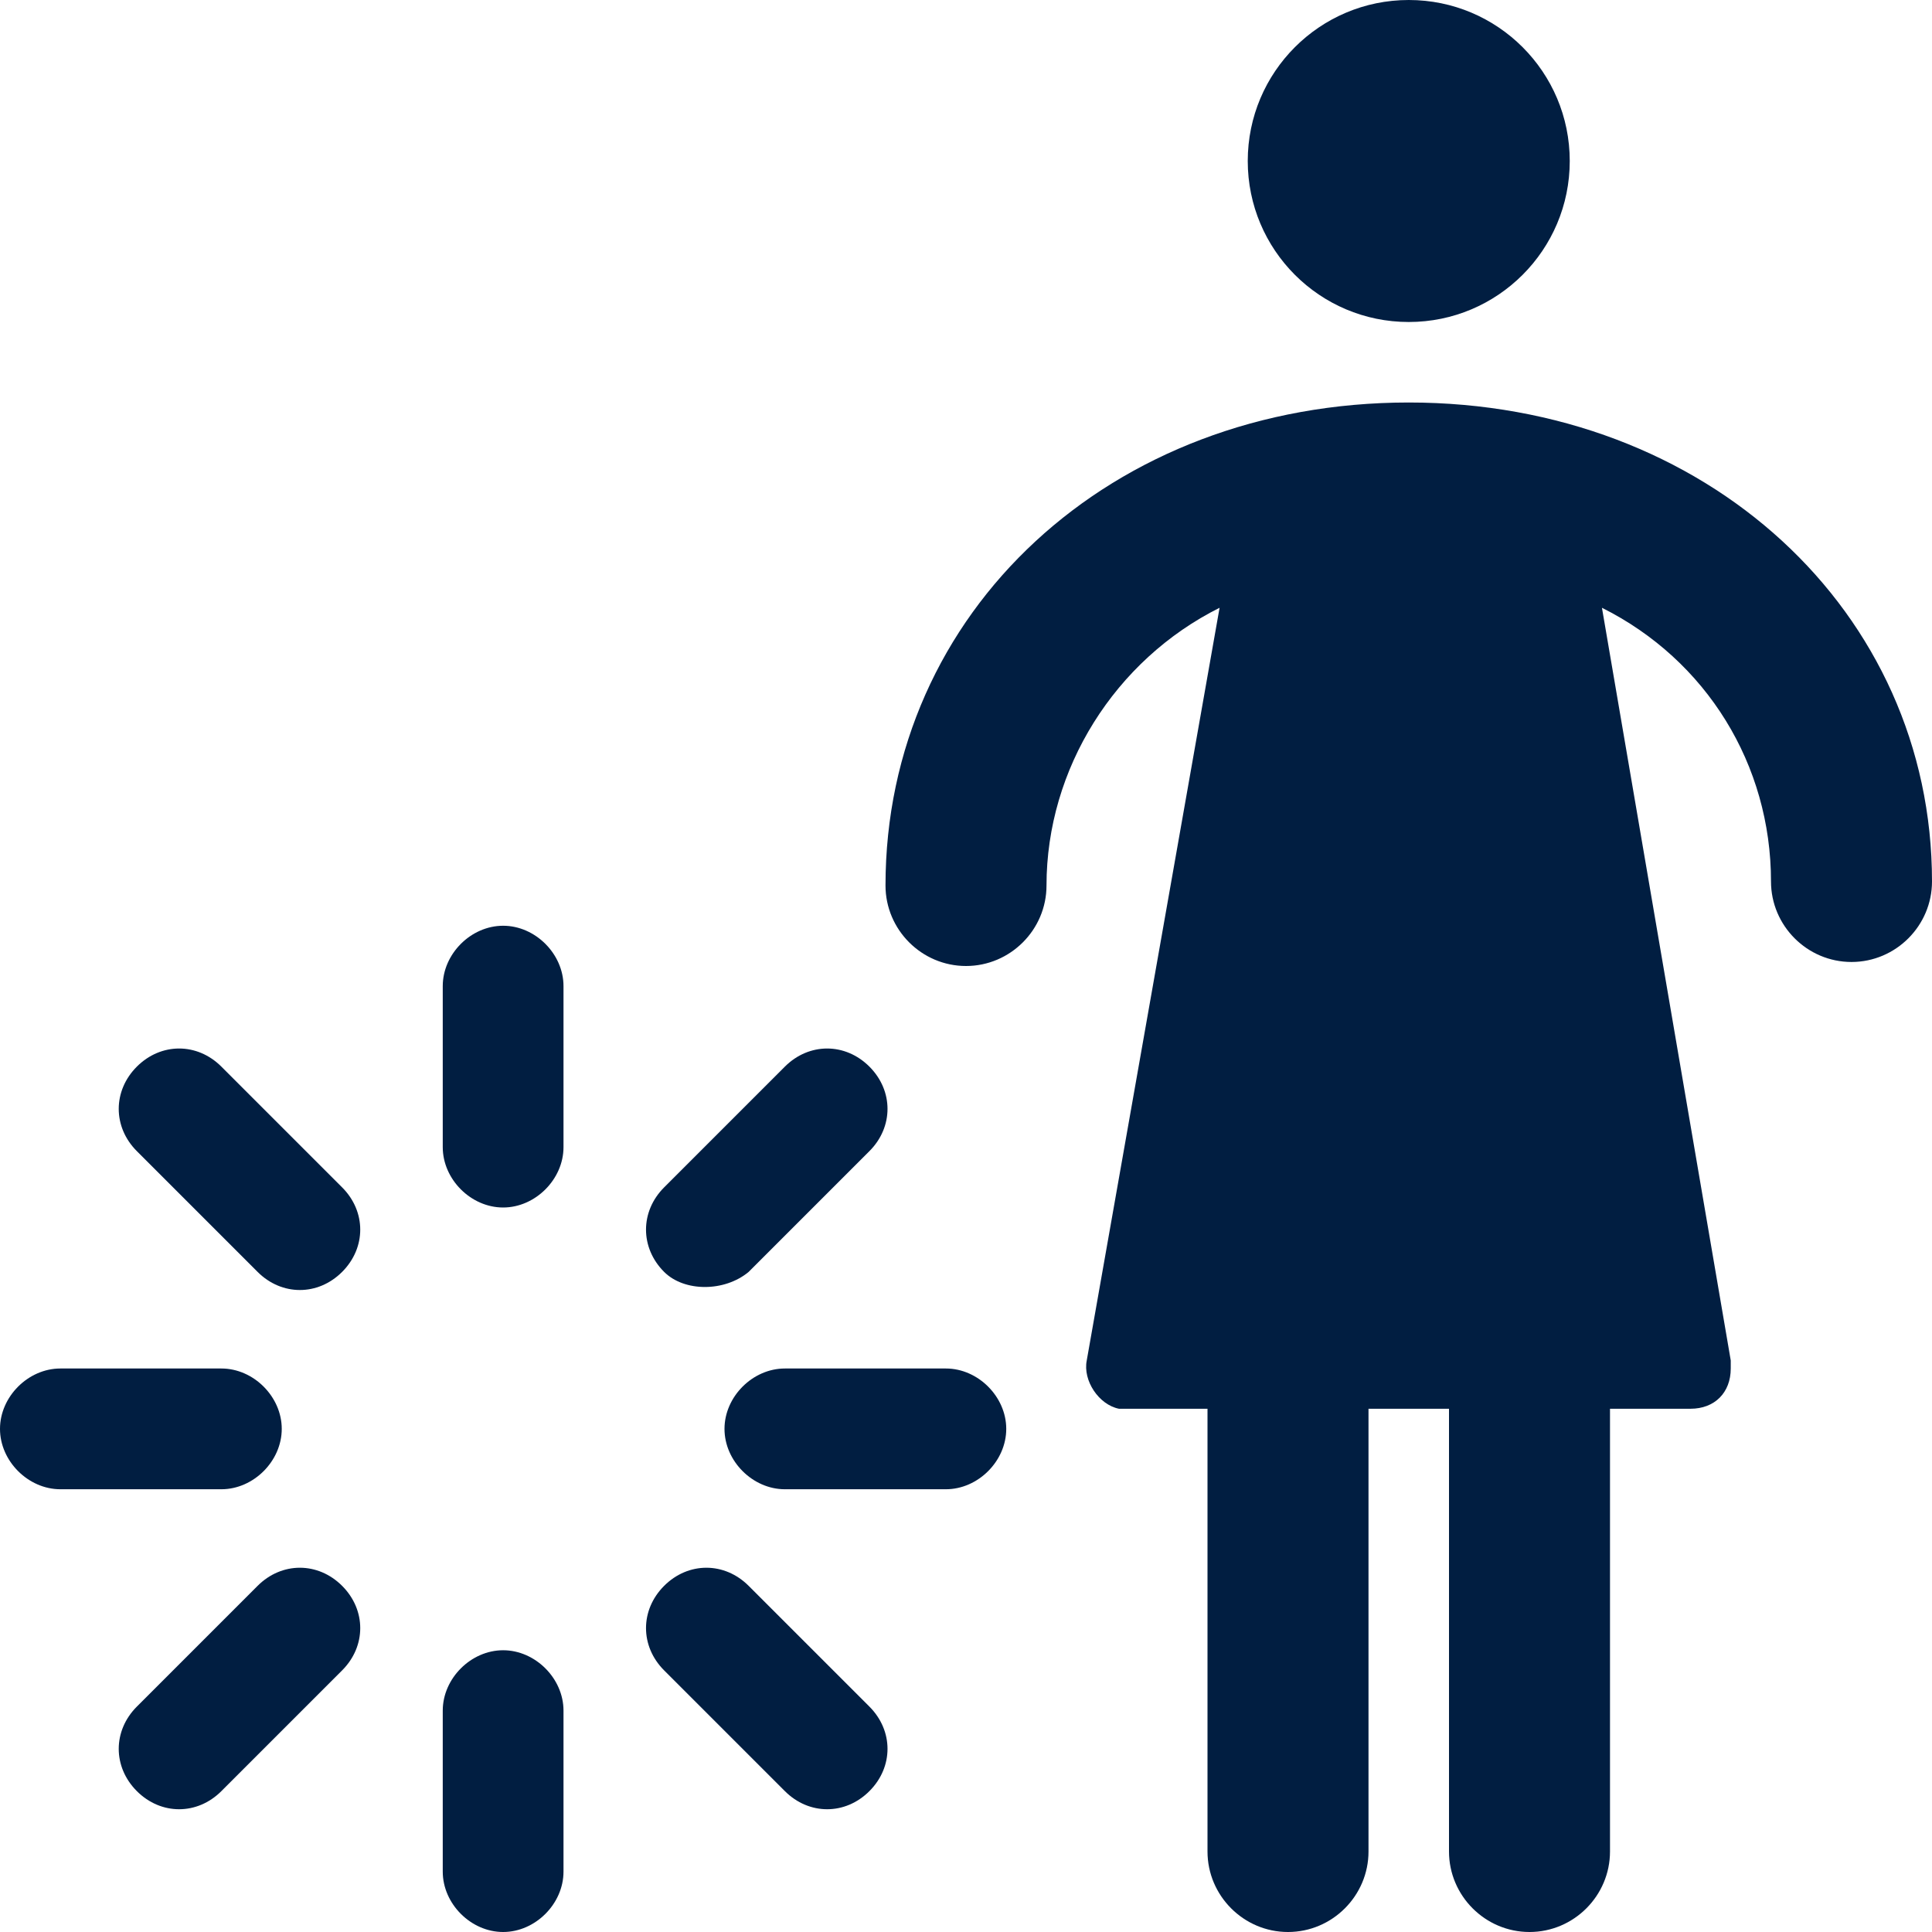 <?xml version="1.0" encoding="utf-8"?>
<!-- Generator: Adobe Illustrator 25.0.0, SVG Export Plug-In . SVG Version: 6.00 Build 0)  -->
<svg version="1.1" id="Layer_1" xmlns="http://www.w3.org/2000/svg" xmlns:xlink="http://www.w3.org/1999/xlink" x="0px" y="0px"
	 viewBox="0 0 48 48" style="enable-background:new 0 0 48 48;" xml:space="preserve">
<style type="text/css">
	.st0{fill:#011E41;}
</style>
<g id="Layer_2_1_">
	<g id="Icons">
		<path class="st0" d="M35,10c-7.4,0-13,5.2-13,12c0,1.1,0.9,2,2,2s2-0.9,2-2c0-2.9,1.7-5.6,4.3-6.9L27,33.8
			c-0.1,0.5,0.3,1.1,0.8,1.2c0.1,0,0.1,0,0.2,0h2v11c0,1.1,0.9,2,2,2c1.1,0,2-0.9,2-2V35h2v11c0,1.1,0.9,2,2,2s2-0.9,2-2V35h2
			c0.6,0,1-0.4,1-1c0-0.1,0-0.1,0-0.2l-3.2-18.7c2.6,1.3,4.2,3.9,4.2,6.8c0,1.1,0.9,2,2,2s2-0.9,2-2C48,15.2,42.4,10,35,10z"/>
		<circle class="st0" cx="35" cy="4" r="4"/>
		<path class="st0" d="M12.5,41c-0.8,0-1.5,0.7-1.5,1.5v4c0,0.8,0.7,1.5,1.5,1.5s1.5-0.7,1.5-1.5v-4C14,41.7,13.3,41,12.5,41z"/>
		<path class="st0" d="M23.5,34h-4c-0.8,0-1.5,0.7-1.5,1.5s0.7,1.5,1.5,1.5h4c0.8,0,1.5-0.7,1.5-1.5S24.3,34,23.5,34z"/>
		<path class="st0" d="M12.5,23c-0.8,0-1.5,0.7-1.5,1.5v4c0,0.8,0.7,1.5,1.5,1.5s1.5-0.7,1.5-1.5v-4C14,23.7,13.3,23,12.5,23z"/>
		<path class="st0" d="M7,35.5C7,34.7,6.3,34,5.5,34h-4C0.7,34,0,34.7,0,35.5S0.7,37,1.5,37h4C6.3,37,7,36.3,7,35.5z"/>
		<path class="st0" d="M18.6,39.4c-0.6-0.6-1.5-0.6-2.1,0c-0.6,0.6-0.6,1.5,0,2.1l3,3c0.6,0.6,1.5,0.6,2.1,0c0.6-0.6,0.6-1.5,0-2.1
			L18.6,39.4z"/>
		<path class="st0" d="M18.6,31.6l3-3c0.6-0.6,0.6-1.5,0-2.1s-1.5-0.6-2.1,0l-3,3c-0.6,0.6-0.6,1.5,0,2.1C17,32.1,18,32.1,18.6,31.6
			z"/>
		<path class="st0" d="M6.4,31.6c0.6,0.6,1.5,0.6,2.1,0s0.6-1.5,0-2.1l-3-3c-0.6-0.6-1.5-0.6-2.1,0s-0.6,1.5,0,2.1L6.4,31.6z"/>
		<path class="st0" d="M6.4,39.4l-3,3c-0.6,0.6-0.6,1.5,0,2.1s1.5,0.6,2.1,0l0,0l3-3c0.6-0.6,0.6-1.5,0-2.1S7,38.8,6.4,39.4
			C6.5,39.4,6.4,39.4,6.4,39.4z"/>
	</g>
</g>
</svg>

